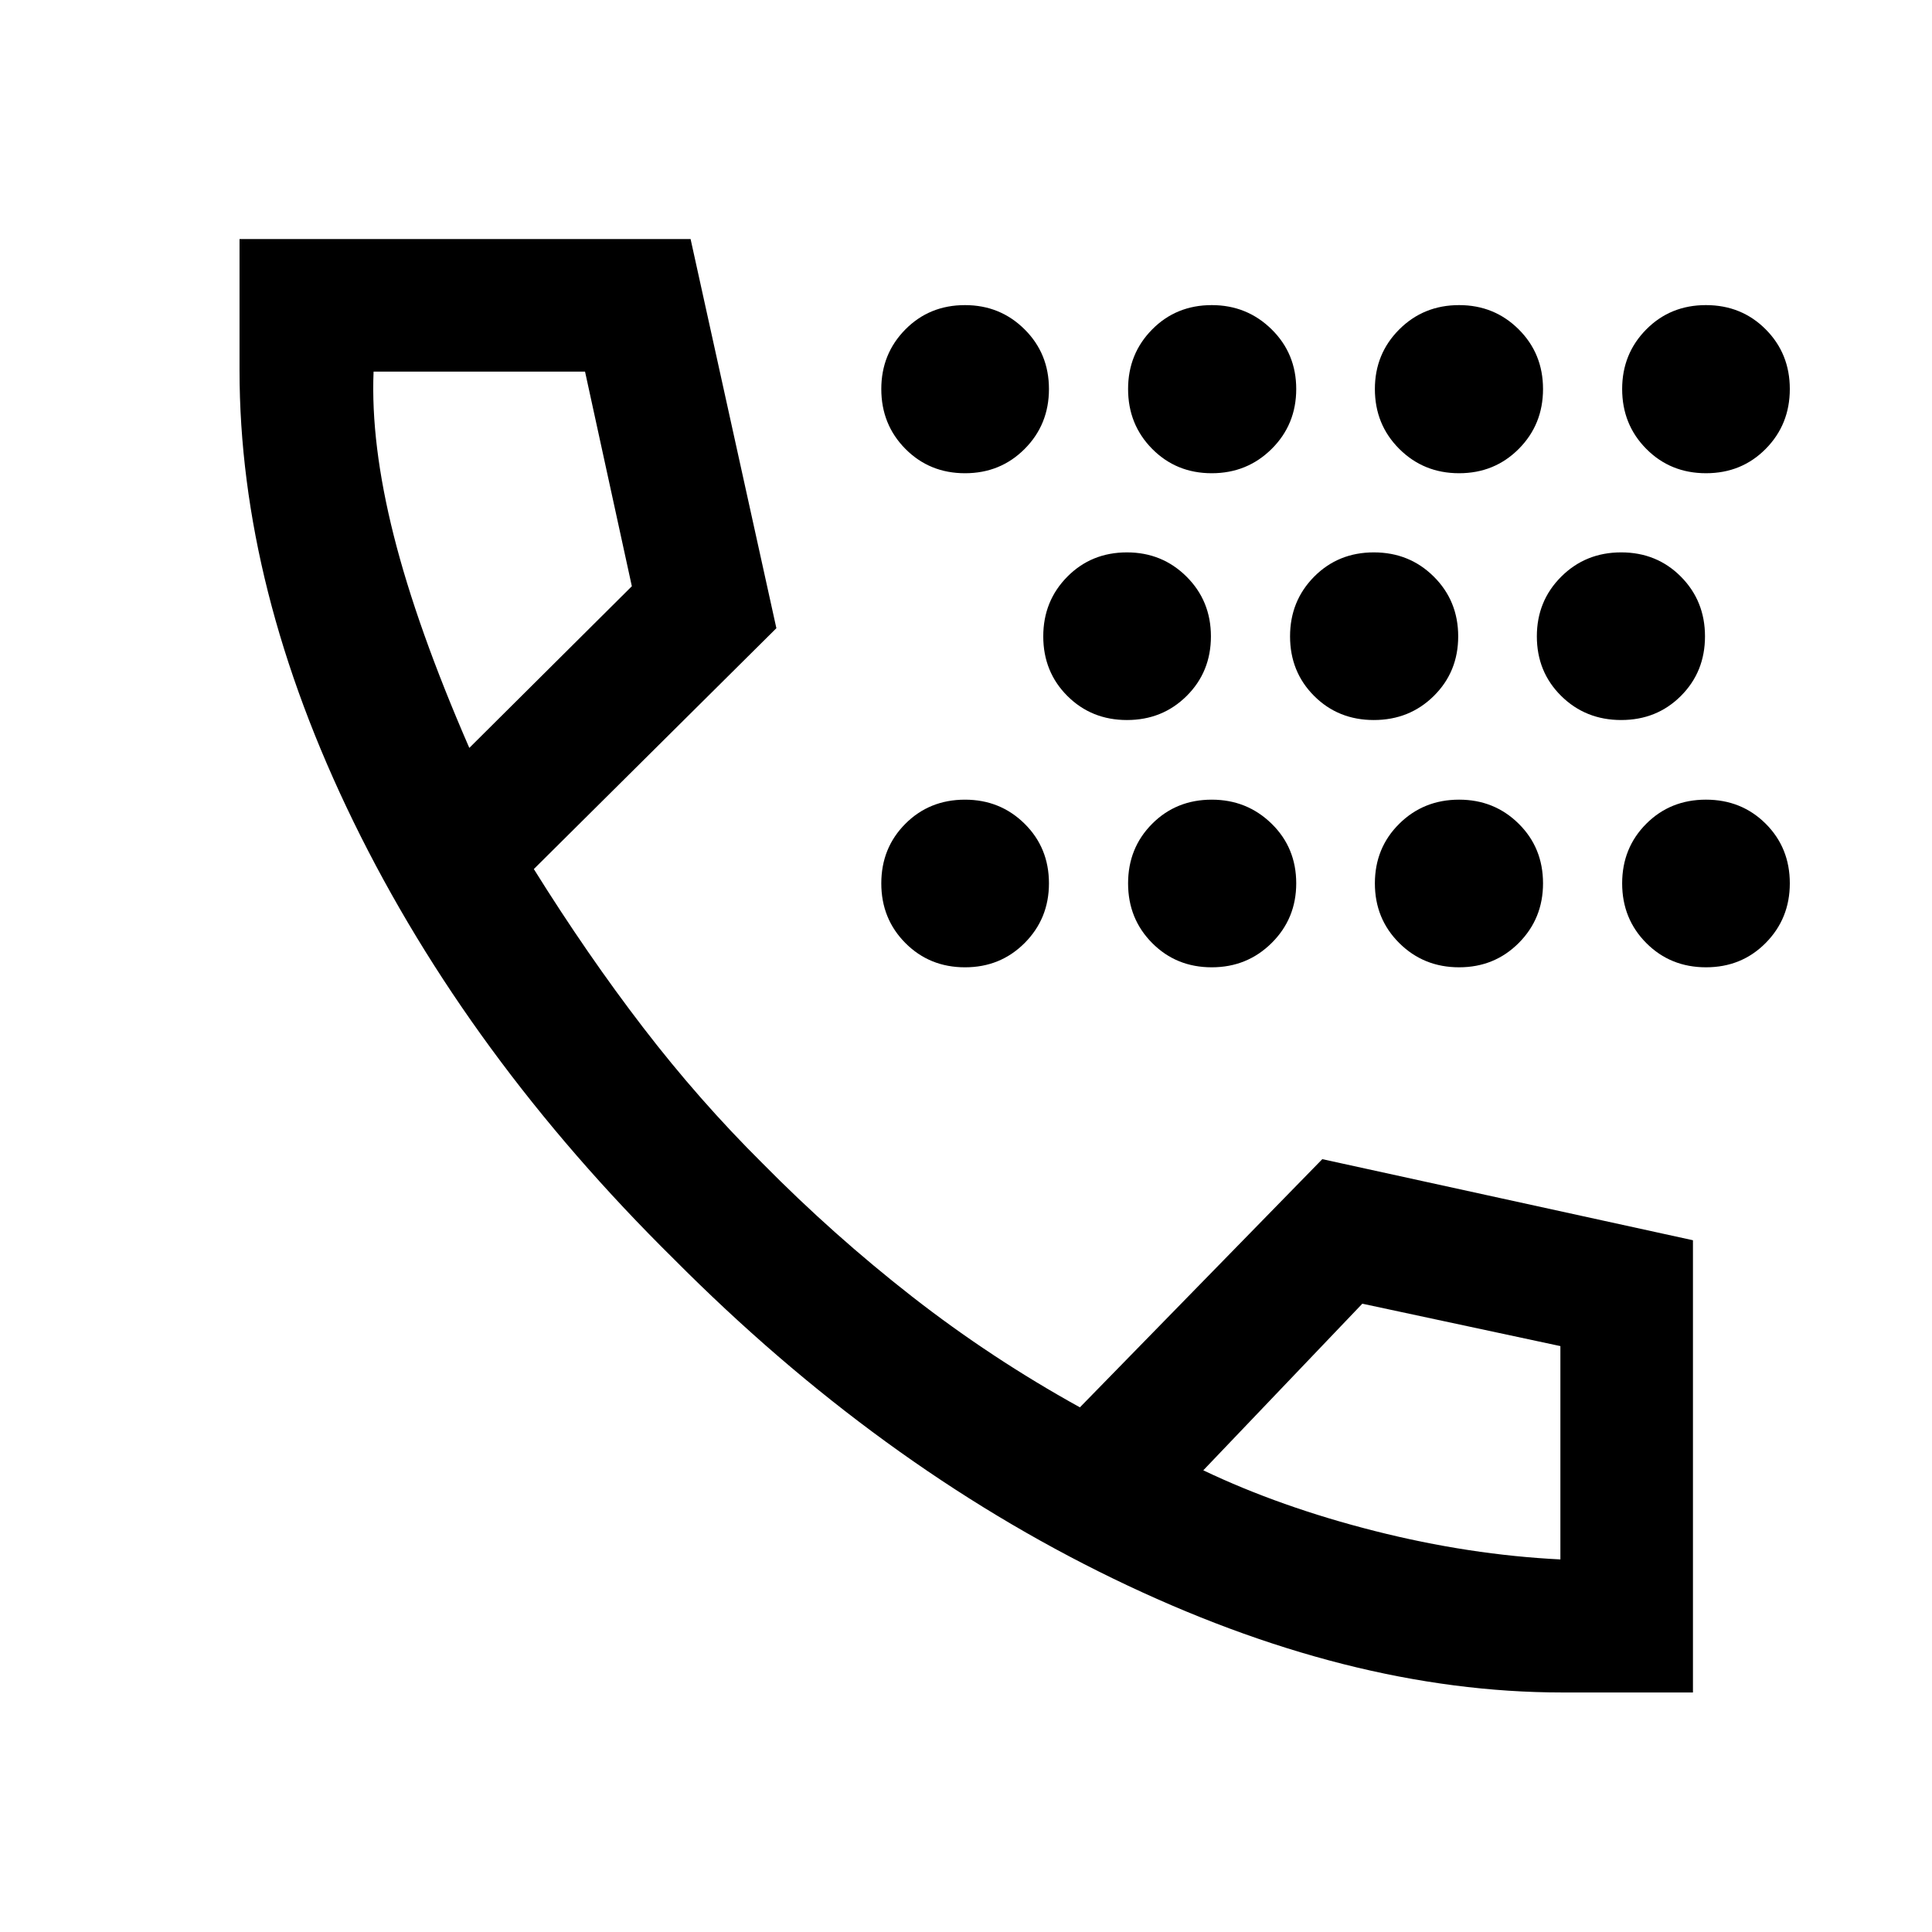 <svg xmlns="http://www.w3.org/2000/svg" height="48" viewBox="0 -960 960 960" width="48"><path d="M776.28-119.02q-106.48 0-223.18-56.6-116.71-56.6-218.17-158.67-102.45-101.1-159.18-217.2-56.73-116.1-56.73-224.55v-65.18h224.13l42.63 193.37-120.52 119.68q26.58 42.62 54.36 78.8 27.77 36.17 59.32 67.47 35.04 35.53 74.27 66.16 39.24 30.63 83.39 55.04l120.44-123.32 184.18 40.29v224.71h-64.94ZM233.2-588.37l80.76-80.33-23.26-106.65H185.63q-1.48 35.81 10.03 81.49 11.51 45.69 37.54 105.49Zm364.71 358.96q38.33 18.28 85.25 30.16 46.93 11.88 92.19 14.12v-106l-98.42-21.07-79.02 82.79ZM233.2-588.37Zm364.71 358.96ZM479.52-479.35q-17.62 0-29.62-12.04-11.99-12.04-11.99-29.66t11.96-29.61q11.95-11.99 29.63-11.99 17.5 0 29.61 11.95 12.11 11.96 12.11 29.63 0 17.5-12.04 29.61-12.05 12.11-29.66 12.11Zm0-245.5q-17.62 0-29.62-12.09-11.99-12.09-11.99-29.76 0-17.5 11.96-29.6 11.95-12.09 29.63-12.09 17.5 0 29.61 12.04t12.11 29.66q0 17.62-12.04 29.73-12.05 12.11-29.66 12.11Zm80.47 122.63q-17.62 0-29.61-11.95-11.99-11.96-11.99-29.63 0-17.57 11.96-29.65 11.95-12.07 29.62-12.07 17.5 0 29.61 12.05 12.12 12.06 12.12 29.68 0 17.62-12.05 29.6-12.04 11.97-29.66 11.97Zm42.12 122.87q-17.62 0-29.59-12.04-11.98-12.04-11.98-29.66t11.96-29.61q11.95-11.99 29.63-11.99 17.5 0 29.73 11.95 12.23 11.96 12.23 29.63 0 17.5-12.18 29.61t-29.8 12.11Zm0-245.5q-17.62 0-29.59-12.09-11.98-12.09-11.98-29.76 0-17.5 11.96-29.6 11.95-12.09 29.63-12.09 17.5 0 29.73 12.04t12.23 29.66q0 17.62-12.18 29.73t-29.8 12.11Zm80.55 122.63q-17.69 0-29.66-11.95-11.98-11.96-11.98-29.63 0-17.57 11.97-29.65 11.97-12.07 29.66-12.07 17.69 0 29.8 12.05 12.12 12.06 12.12 29.68 0 17.62-12.11 29.6-12.1 11.97-29.8 11.97Zm42.36 122.87q-17.62 0-29.73-12.04-12.12-12.04-12.12-29.66t12.1-29.61q12.09-11.99 29.76-11.99 17.5 0 29.59 11.95 12.1 11.96 12.1 29.63 0 17.5-12.04 29.61-12.05 12.11-29.66 12.11Zm0-245.5q-17.62 0-29.73-12.09-12.12-12.09-12.12-29.76 0-17.5 12.1-29.6 12.09-12.09 29.76-12.09 17.5 0 29.59 12.04 12.1 12.04 12.1 29.66t-12.04 29.73q-12.05 12.11-29.66 12.11Zm80.55 122.63q-17.7 0-29.81-11.95-12.11-11.96-12.11-29.63 0-17.57 12.11-29.65 12.1-12.07 29.79-12.07 17.7 0 29.67 12.05 11.98 12.06 11.98 29.68 0 17.62-11.97 29.6-11.97 11.97-29.66 11.97Zm42.15 122.87q-17.69 0-29.68-12.04-12-12.04-12-29.66t11.97-29.61q11.97-11.99 29.66-11.99 17.69 0 29.69 11.95 11.99 11.96 11.99 29.63 0 17.5-11.97 29.61t-29.66 12.11Zm0-245.5q-17.69 0-29.68-12.09-12-12.09-12-29.76 0-17.5 11.97-29.6 11.97-12.09 29.66-12.09 17.69 0 29.69 12.04 11.99 12.04 11.99 29.66t-11.97 29.73q-11.97 12.11-29.66 12.11Z"/></svg>